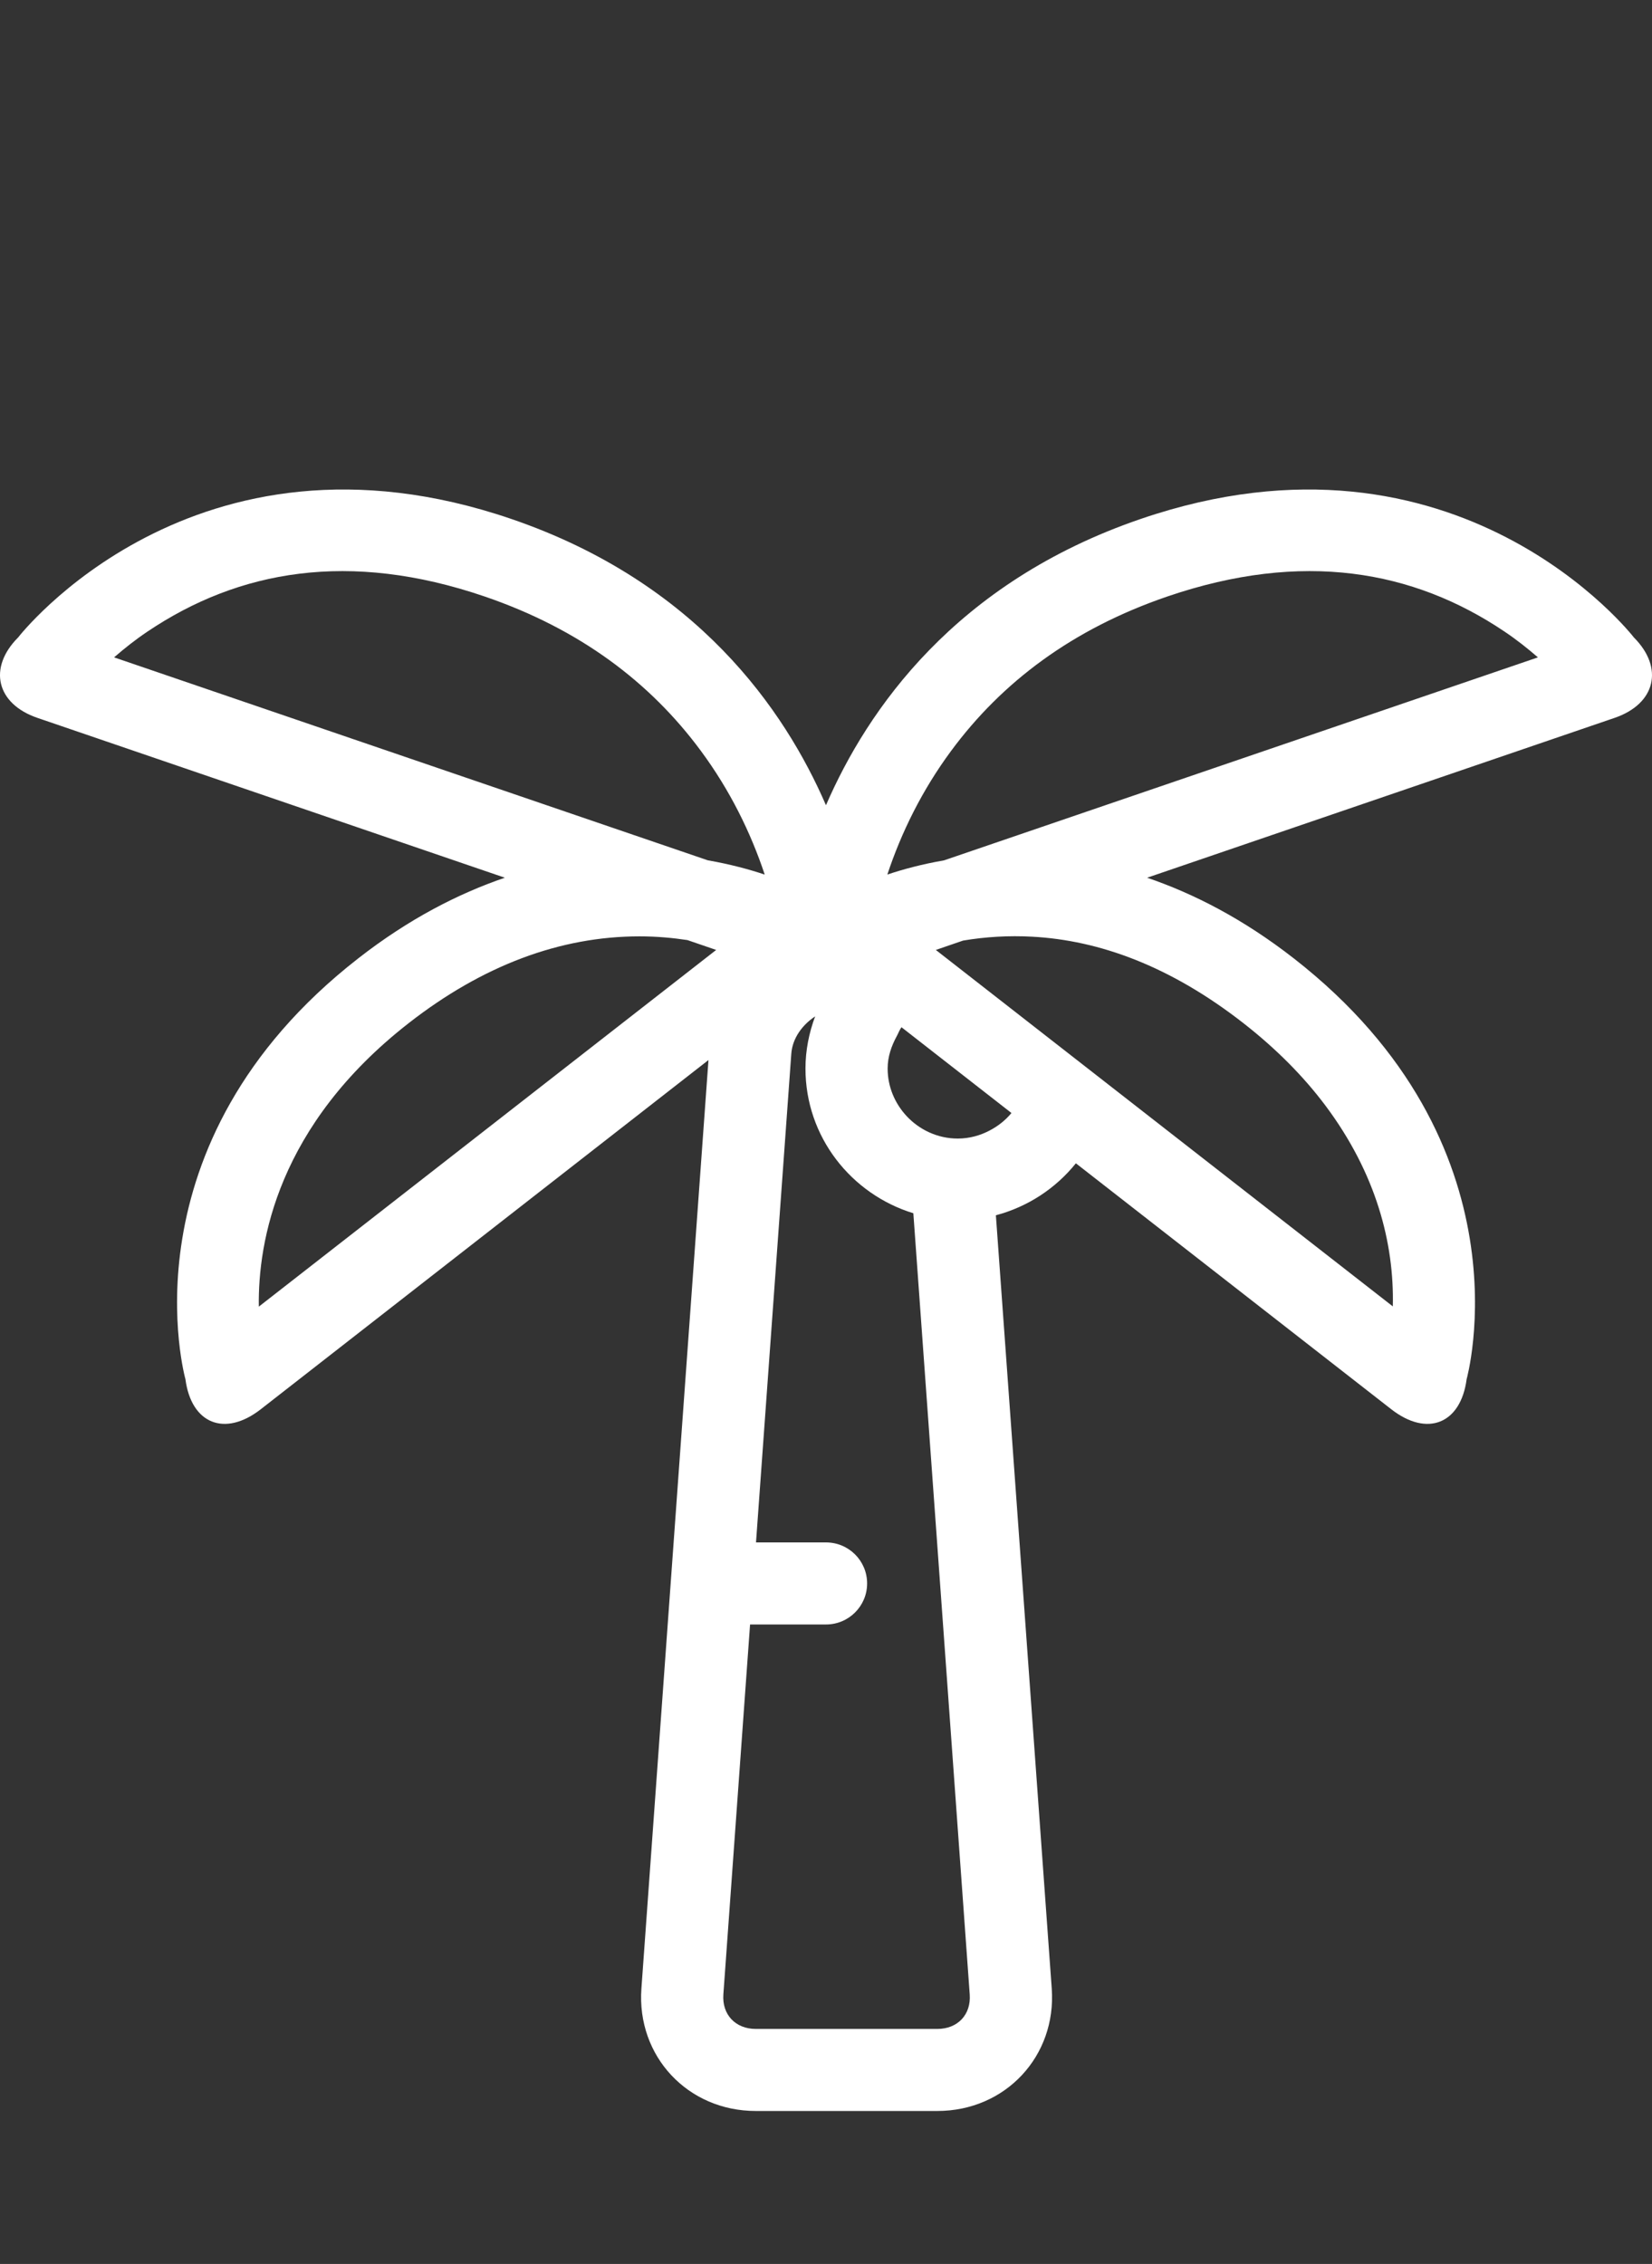<?xml version="1.0" encoding="UTF-8" standalone="no"?>
<svg width="54px" height="74px" viewBox="0 0 54 74" version="1.1" xmlns="http://www.w3.org/2000/svg" xmlns:xlink="http://www.w3.org/1999/xlink">
    <rect x="0" y="0" width="54" height="74" fill="#333333" stroke="none"/>
    <!-- Generator: Sketch 49.1 (51147) - http://www.bohemiancoding.com/sketch -->
    <title>icon-dream-vacation</title>
    <desc>Created with Sketch.</desc>
    <defs></defs>
    <g id="icon-dream-vacation" stroke="none" stroke-width="1" fill="none" fill-rule="evenodd">
        <path d="M30.858,28.122 C30.13,28.248 29.508,28.417 29.005,28.586 C29.463,27.206 30.141,25.829 31.088,24.546 C32.747,22.3 35.049,20.561 38.158,19.497 C42.584,17.985 46.203,18.641 49.175,20.641 C49.581,20.913 49.938,21.199 50.271,21.487 L30.858,28.122 Z M40.639,33.439 C41.73,34.291 42.62,35.195 43.331,36.145 C44.982,38.355 45.577,40.633 45.528,42.701 L36.232,35.451 L30.59,31.05 L31.481,30.744 C32.216,30.62 32.971,30.575 33.741,30.617 C35.929,30.735 38.247,31.574 40.639,33.439 L40.639,33.439 Z M32.353,36.95 C32.04,37.116 31.687,37.215 31.307,37.215 C30.641,37.215 30.044,36.924 29.625,36.47 C29.25,36.061 29.015,35.523 29.015,34.926 C29.015,34.536 29.14,34.186 29.314,33.866 C29.366,33.771 29.402,33.665 29.467,33.576 L32.267,35.76 L33.062,36.38 C32.868,36.616 32.624,36.808 32.353,36.95 L32.353,36.95 Z M30.639,66.318 L24.705,66.318 C24.039,66.318 23.598,65.848 23.645,65.191 L24.518,53.098 L27.001,53.098 C27.742,53.098 28.344,52.498 28.344,51.757 C28.344,51.015 27.742,50.416 27.001,50.416 L24.712,50.416 L25.866,34.44 C25.902,33.94 26.223,33.5 26.645,33.222 C26.447,33.755 26.329,34.326 26.329,34.926 C26.329,37.159 27.821,39.031 29.855,39.657 L31.698,65.191 C31.746,65.849 31.307,66.318 30.639,66.318 L30.639,66.318 Z M8.46,42.709 C8.429,40.589 9.077,36.781 13.361,33.441 C15.772,31.56 18.31,30.606 20.904,30.606 C21.473,30.606 21.996,30.656 22.471,30.728 L23.41,31.05 L8.46,42.709 Z M3.729,21.487 C4.062,21.199 4.419,20.913 4.825,20.641 C7.799,18.641 11.416,17.985 15.842,19.497 C18.951,20.561 21.253,22.3 22.912,24.546 C23.86,25.829 24.537,27.206 24.997,28.587 C24.49,28.417 23.866,28.248 23.135,28.12 L3.729,21.487 Z M53.406,20.834 C53.406,20.834 47.673,13.411 37.288,16.962 C31.222,19.036 28.349,23.203 26.999,26.32 C25.651,23.203 22.778,19.036 16.712,16.962 C6.327,13.411 0.594,20.834 0.594,20.834 C-0.399,21.829 -0.119,23.006 1.224,23.465 L16.502,28.689 C14.982,29.21 13.367,30.032 11.707,31.328 C3.905,37.412 6.061,45.079 6.061,45.079 C6.251,46.535 7.345,46.982 8.524,46.063 L23.158,34.649 L20.966,64.999 C20.807,67.209 22.481,69 24.705,69 L30.639,69 C32.866,69 34.537,67.209 34.379,64.999 L32.553,39.723 C33.597,39.446 34.509,38.843 35.168,38.024 L45.477,46.063 C46.657,46.982 47.75,46.535 47.941,45.079 C47.941,45.079 50.096,37.412 42.294,31.328 C40.632,30.032 39.019,29.21 37.497,28.689 L52.777,23.465 C54.119,23.006 54.399,21.829 53.406,20.834 L53.406,20.834 Z" id="VACATIONS" fill="#FFFFFF"></path>
    </g>
</svg>